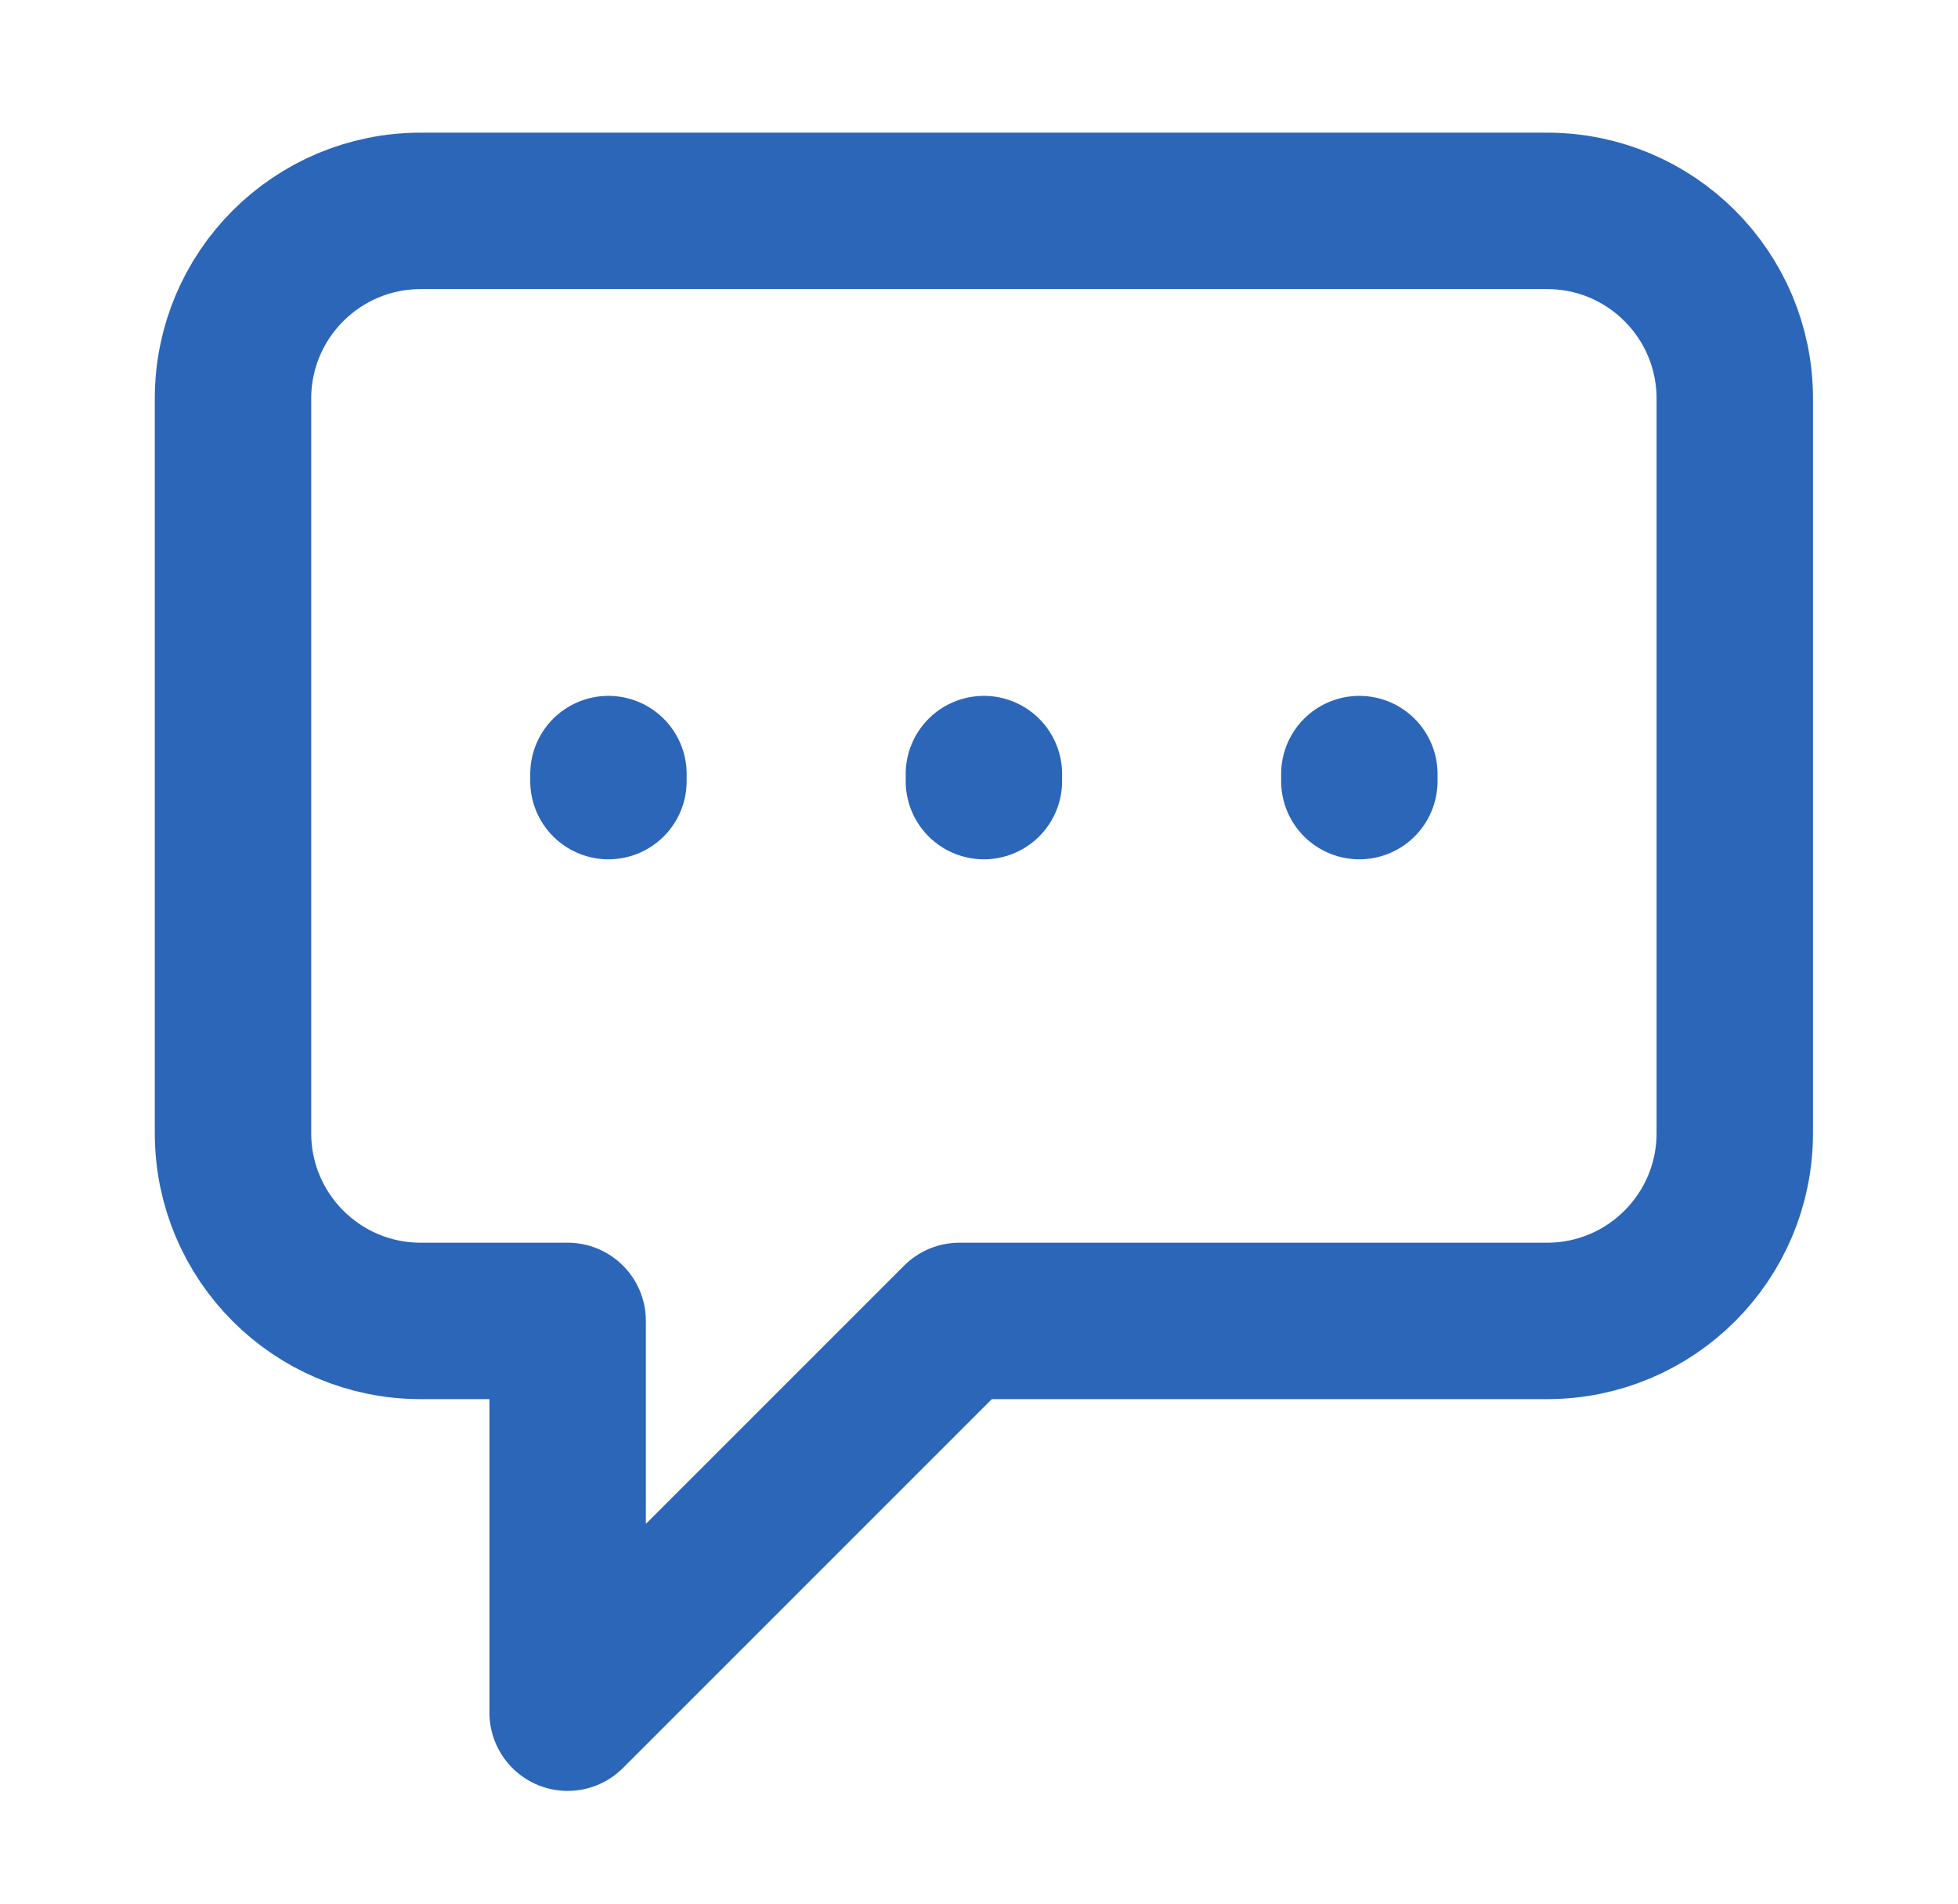 <svg width="36" height="35" viewBox="0 0 36 35" fill="none" xmlns="http://www.w3.org/2000/svg">
<g id="message-square-typing">
<path id="Icon" d="M11.187 14.361V14.232M18.09 14.361V14.232M24.993 14.361V14.232M17.64 24.286L10.437 31.489V24.286H7.736C5.829 24.286 4.284 22.741 4.284 20.834V7.328C4.284 5.422 5.829 3.877 7.736 3.877H28.445C30.351 3.877 31.896 5.422 31.896 7.328V20.834C31.896 22.741 30.351 24.286 28.445 24.286H17.64Z" stroke="#2C66B8" stroke-width="2.876" stroke-linecap="round" stroke-linejoin="round"/>
</g>
</svg>
